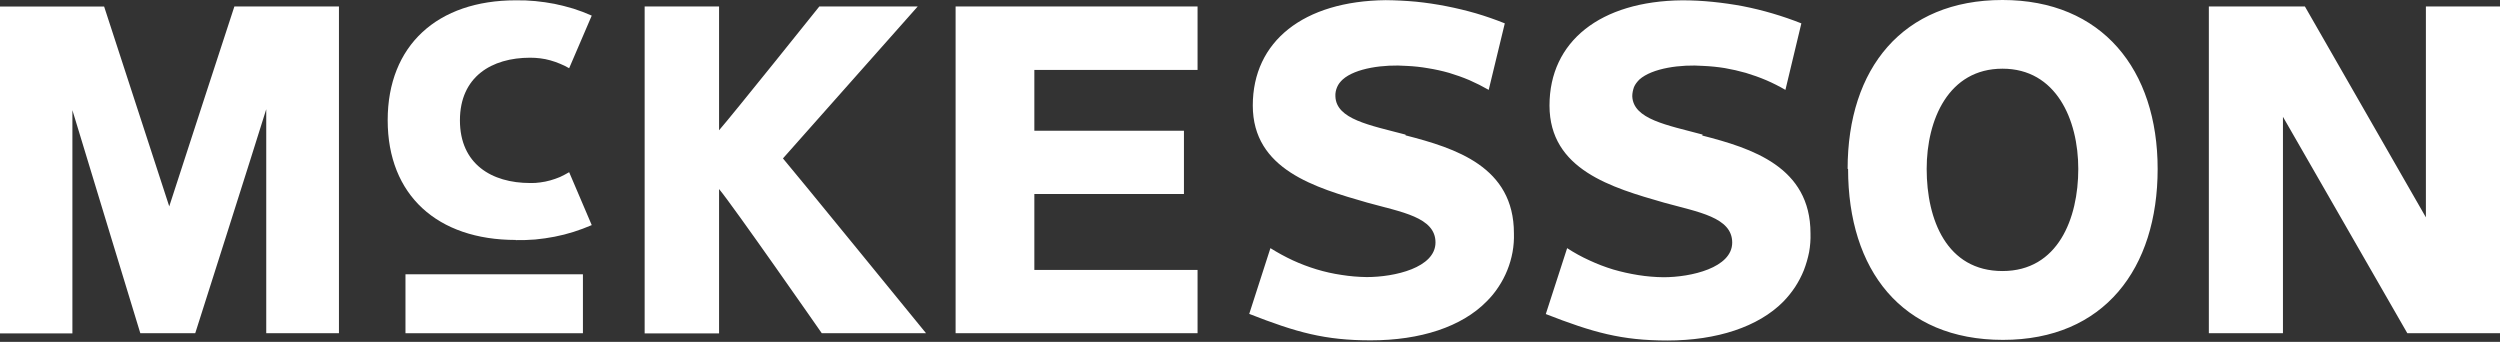 <svg version="1.2" xmlns="http://www.w3.org/2000/svg" viewBox="0 0 1616 221" width="1616" height="221">
	<rect x="0" y="0" width="1616" height="221" fill="#333333" stroke="none"/>
	<title>mck_logo_blue-svg</title>
	<style>
		.s0 { fill: #ffffff } 
	</style>
	<path id="Layer" class="s0" d="m262.1 177.3h114.7v38.1h-114.7z"/>
	<path id="Layer" fill-rule="evenodd" class="s0" d="m1616 4.2v211.2h-59.9c0 0-72.3-125.9-80.4-139.9v139.9h-47.9v-211.2h62.1l78.2 136.3v-136.3zm-998.3 211.2v-211.2h156.4v41h-105.5v39.3h96.7v40.9h-96.7v49.1h105.5v40.9zm-24.5-211.2l-87.1 98.2c3.2 3.5 92.5 113 92.5 113h-67.4c0 0-57.9-83.2-66.4-93.2v93.3h-48.1v-211.3h48.1v80c8.2-9.3 64.8-80 64.8-80zm601.1 105c0-65 35.6-109.2 100.1-109.2 64.4 0 100.3 45 100.3 109.2 0 64.3-34.5 110.5-100 110.5-65.6 0-100.1-45.3-100.1-110.5zm100.1 66c35.9 0 49-34 49-66 0-31.9-14.3-64.8-49-64.8-34.8 0-49 32.8-49 64.8 0 32.9 13 66 49 66zm-385.8-87.7c32.2 8.3 70 20.2 70 63.3q0.2 6.1-0.9 12.2-1.1 6-3.4 11.7-2.3 5.7-5.7 10.8-3.4 5.2-7.8 9.5c-16 16.2-42.5 25-74.8 25-29.5 0-47.9-5.1-78.5-17.1l13.7-42.5q7 4.4 14.5 7.9 7.4 3.4 15.3 5.8 7.9 2.4 16.1 3.6 8.1 1.3 16.4 1.4c17.9 0 44.4-6 44.4-22.4 0-16.3-22-19.6-44-25.7-33.8-9.7-74.1-21.4-74.1-62.8 0-41.5 32.8-67.5 85.9-68.1q9.8 0.1 19.7 1 9.8 1 19.5 2.9 9.7 1.9 19.1 4.6 9.5 2.8 18.7 6.5l-10.4 43q-6.1-3.5-12.5-6.3-6.4-2.7-13.1-4.7-6.7-1.9-13.6-3-6.8-1.2-13.8-1.5c-14.7-1.1-33.2 1.4-41.4 8.8q-1.1 1-2.1 2.3-0.9 1.2-1.5 2.6-0.6 1.4-0.9 2.9-0.3 1.5-0.2 3.1c0.5 14.8 22.2 18.6 45.3 24.7zm191.7 0.1c32 8.2 70 20.2 70 63.2q0.2 6.1-0.9 12.2-1.2 6-3.4 11.7-2.3 5.7-5.7 10.9-3.4 5.1-7.7 9.5c-16 16.1-42.7 25-74.8 25-29.6 0-48.1-5.2-78.6-17.1l13.8-42.6q6.9 4.5 14.4 7.9 7.5 3.5 15.4 5.9 7.9 2.3 16.1 3.6 8.1 1.3 16.4 1.4c17.8 0 44.4-6.1 44.4-22.4 0-16.4-22-19.7-44-25.8-33.8-9.7-74.1-21.3-74.1-62.8 0-41.4 32.8-67.5 85.8-68q9.9 0 19.7 1 9.9 1 19.5 2.8 9.7 1.9 19.2 4.7 9.5 2.8 18.6 6.4l-10.3 43q-6-3.5-12.5-6.3-6.4-2.7-13.1-4.7-6.7-1.9-13.6-3.1-6.9-1.1-13.8-1.4c-14.6-1.1-33.1 1.4-41.4 8.8q-1.1 1.1-2 2.3-0.9 1.2-1.5 2.6-0.5 1.4-0.8 2.9-0.3 1.5-0.3 3c0.6 14.9 22.4 18.6 45.5 24.8z"/>
	<path id="Layer" class="s0" d="m151.8 4.2h67.3v211.2h-47v-144.8c-7.5 24.3-45.9 144.8-45.9 144.8h-35.5c0 0-36.4-119.3-43.9-144.2v144.3h-46.8v-211.3h67.3c0 0 38 116.8 42.1 129.2 3.9-12.3 42.1-129.2 42.1-129.2m181.9 150.9c-50.6 0-82.8-28.9-82.8-77.4 0-48.4 32.2-77.5 82.8-77.5q6.4-0.1 12.6 0.5 6.3 0.6 12.5 1.8 6.2 1.3 12.2 3.1 6 1.9 11.8 4.5l-14.6 34q-2.9-1.7-5.9-2.9-3.1-1.3-6.3-2.2-3.2-0.9-6.5-1.3-3.2-0.4-6.5-0.4c-24.9 0-45.4 12.3-45.4 40.5 0 28.2 20.5 40.5 45.4 40.5q3.3 0.1 6.6-0.4 3.2-0.4 6.4-1.3 3.2-0.9 6.3-2.2 3-1.4 5.9-3.1l14.6 34.2q-5.8 2.5-11.8 4.4-6 1.9-12.2 3.1-6.2 1.2-12.5 1.8-6.3 0.5-12.6 0.4"/>
</svg>